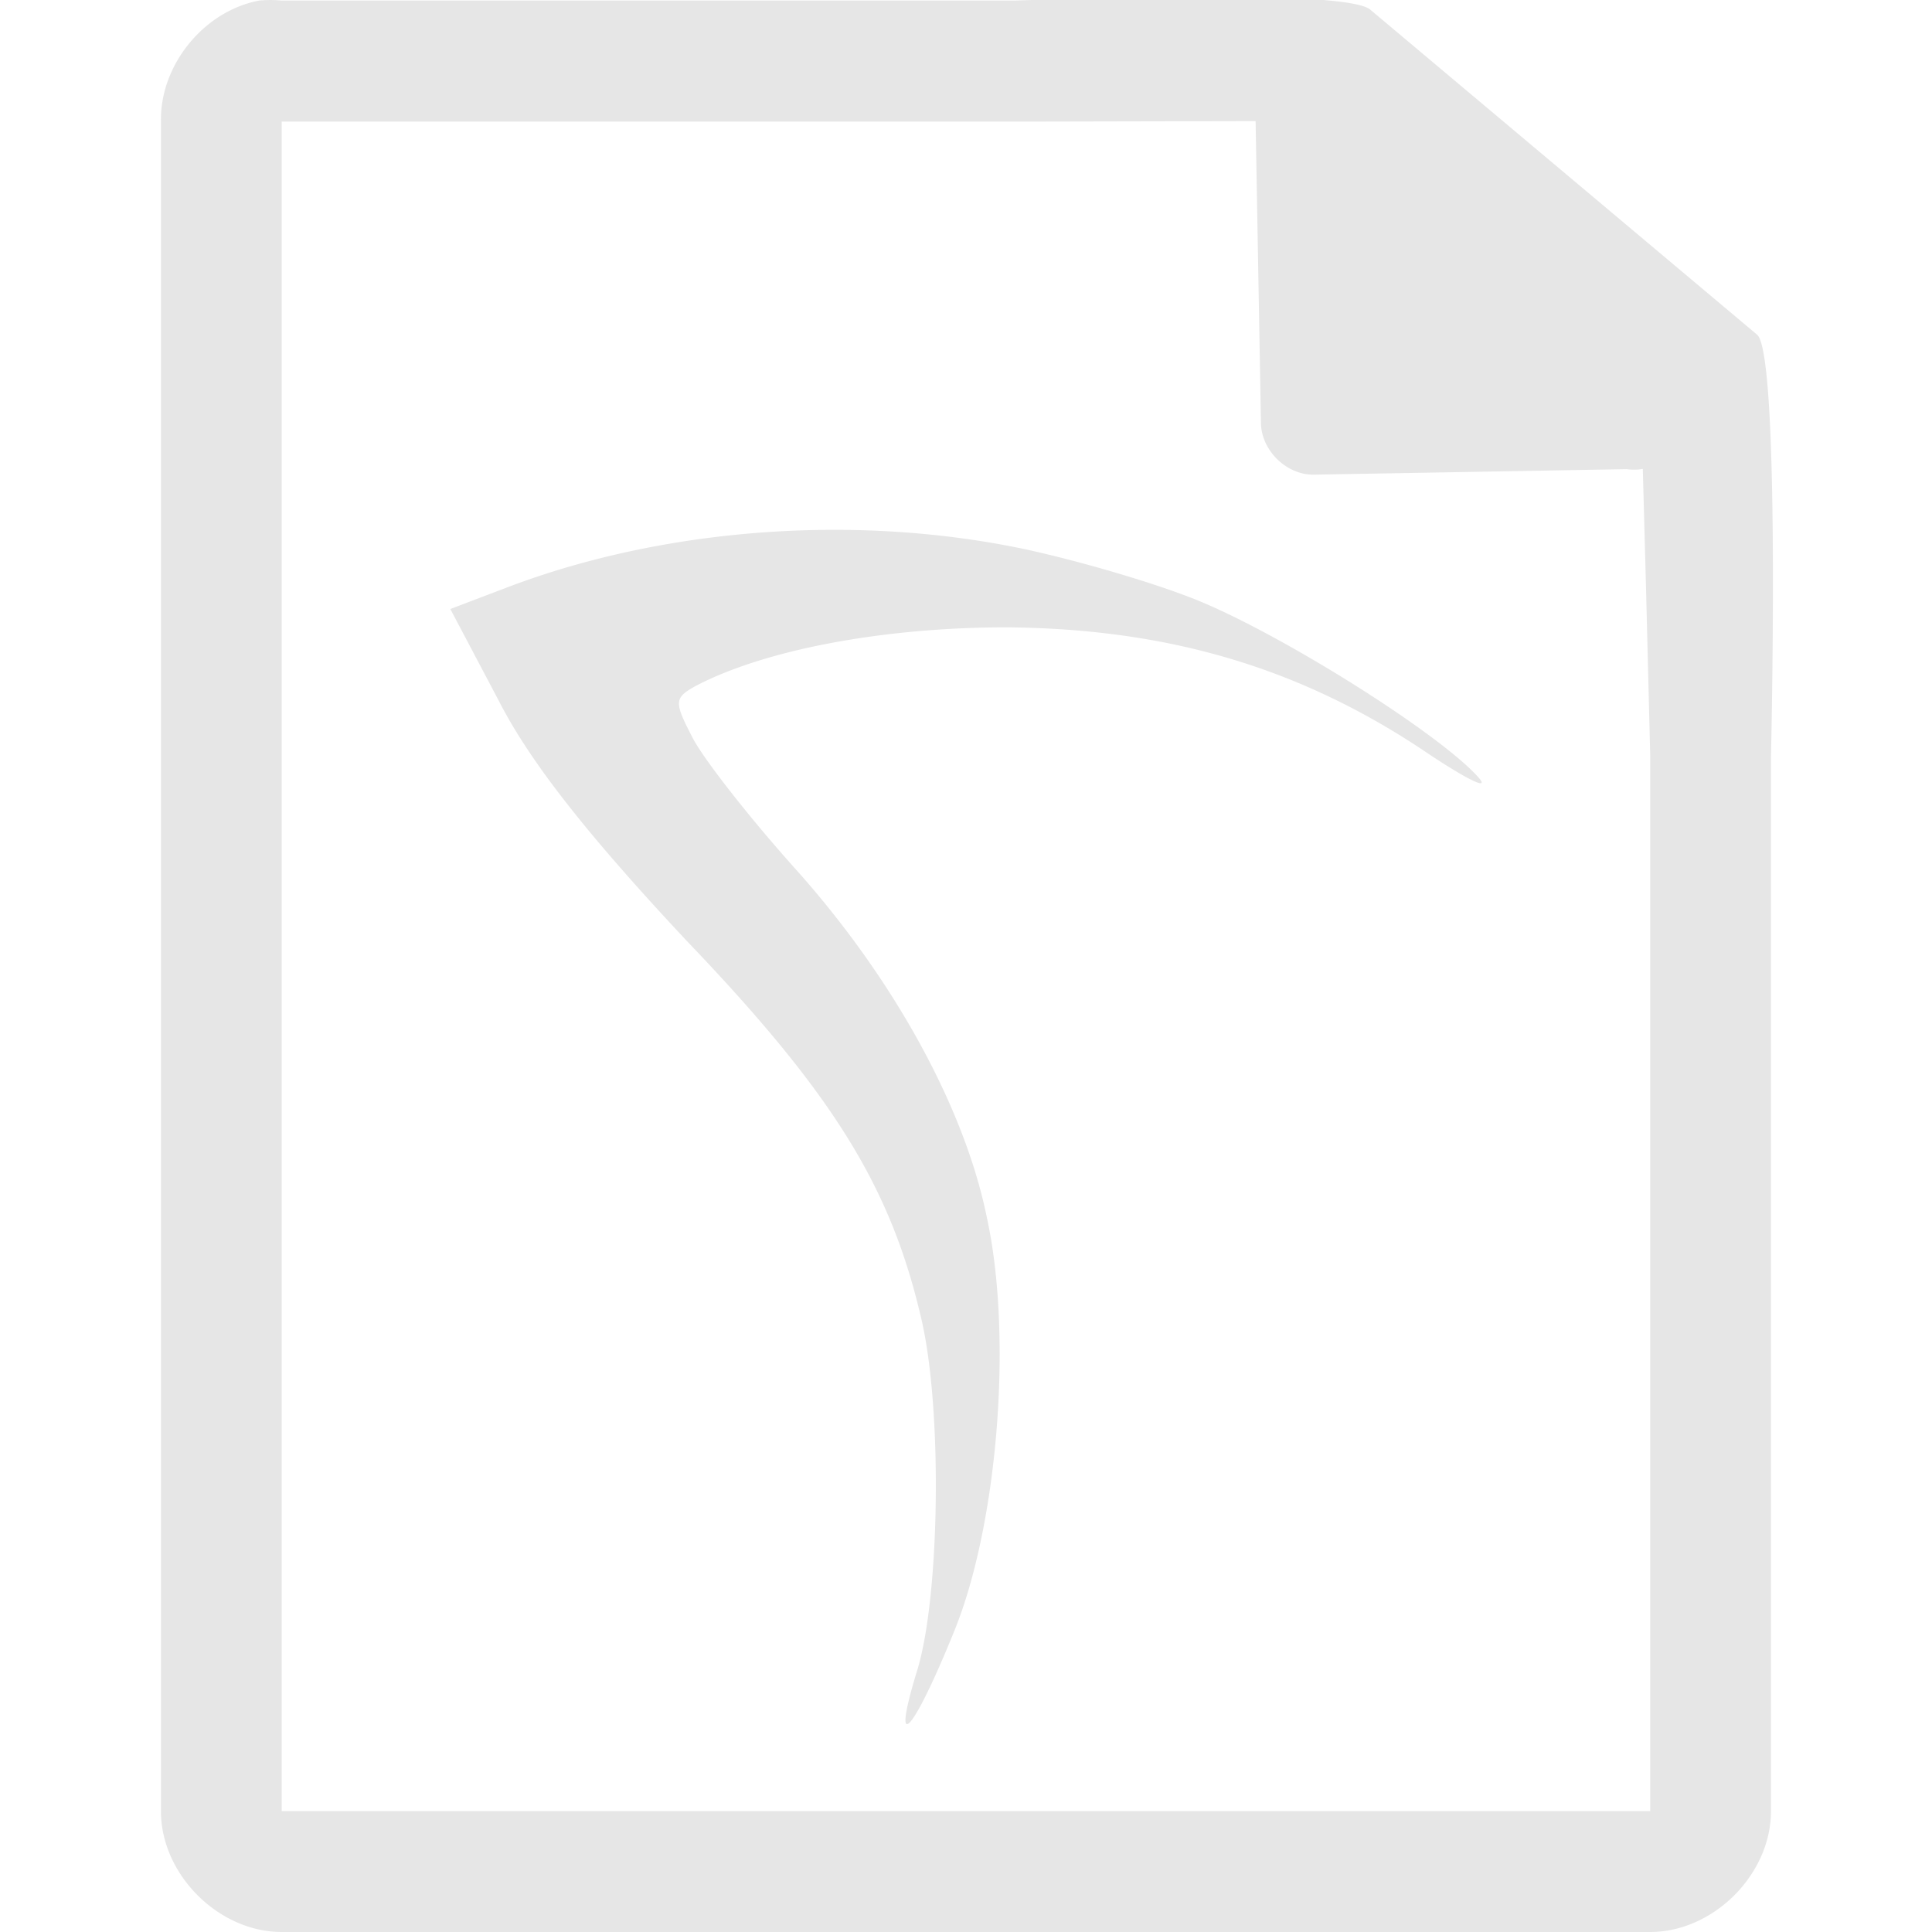 <?xml version="1.0" encoding="UTF-8" standalone="no"?>
<svg
   xmlns:dc="http://purl.org/dc/elements/1.1/"
   xmlns:cc="http://creativecommons.org/ns#"
   xmlns:rdf="http://www.w3.org/1999/02/22-rdf-syntax-ns#"
   xmlns:svg="http://www.w3.org/2000/svg"
   xmlns="http://www.w3.org/2000/svg"
   xmlns:sodipodi="http://sodipodi.sourceforge.net/DTD/sodipodi-0.dtd"
   xmlns:inkscape="http://www.inkscape.org/namespaces/inkscape"
   width="48"
   height="48"
   version="1.1"
   id="svg4"
   sodipodi:docname="cockos-reaper-document.svg"
   inkscape:version="0.92.4 (5da689c313, 2019-01-14)">
  <defs
     id="defs8" />
  <sodipodi:namedview
     pagecolor="#ffffff"
     bordercolor="#666666"
     borderopacity="1"
     objecttolerance="10"
     gridtolerance="10"
     guidetolerance="10"
     inkscape:pageopacity="0"
     inkscape:pageshadow="2"
     inkscape:window-width="1136"
     inkscape:window-height="480"
     id="namedview6"
     showgrid="false"
     inkscape:zoom="4.9166667"
     inkscape:cx="2.1355932"
     inkscape:cy="24"
     inkscape:window-x="0"
     inkscape:window-y="25"
     inkscape:window-maximized="0"
     inkscape:current-layer="svg4" />
  <path
     d="m 29.705,-0.084 c -2.047,0.008 -4.122,0.088 -4.518,0.098 H 6.999 a 2.938,2.938 0 0 0 -0.562,0 c -1.373,0.262 -2.462,1.598 -2.438,2.998 v 41.988 c 0,1.57 1.43,3 3,3 h 34 c 1.57,0 3,-1.43 3,-3 v -26.182 c 0.018,-0.792 0.215,-9.927 -0.336,-10.496 l -9.609,-8.074 c -0.281,-0.275 -2.303,-0.34 -4.35,-0.332 z m 1.49,3.094 0.133,7.504 c 0.012,0.68 0.637,1.29 1.316,1.279 l 7.771,-0.137 c 0.133,0.018 0.268,0.018 0.4,-0.006 l 0.082,3.029 0.102,4.09 v 26.227 h -34 v -41.975 h 18.672 l 5.523,-0.012 z m -10.654,10.154 c -2.767,0.022 -5.548,0.512 -7.986,1.447 l -1.367,0.52 1.203,2.277 c 0.813,1.593 2.31,3.446 4.684,5.982 3.674,3.837 5.072,6.147 5.82,9.398 0.52,2.244 0.455,6.828 -0.098,8.682 -0.683,2.211 -0.13,1.625 0.91,-0.943 1.073,-2.634 1.463,-7.284 0.812,-10.275 -0.553,-2.731 -2.309,-5.918 -4.715,-8.617 -1.171,-1.301 -2.341,-2.796 -2.602,-3.316 -0.455,-0.878 -0.454,-0.975 0.066,-1.268 1.724,-0.91 4.682,-1.465 7.738,-1.465 3.967,0.032 7.219,0.977 10.309,3.025 1.105,0.748 1.756,1.072 1.398,0.682 -0.975,-1.073 -4.684,-3.414 -6.83,-4.324 -1.073,-0.455 -3.087,-1.039 -4.453,-1.332 h -0.002 c -1.572,-0.329 -3.229,-0.486 -4.889,-0.473 z"
     id="path2"
     inkscape:connector-curvature="0"
     style="fill:#e6e6e6" />
</svg>
